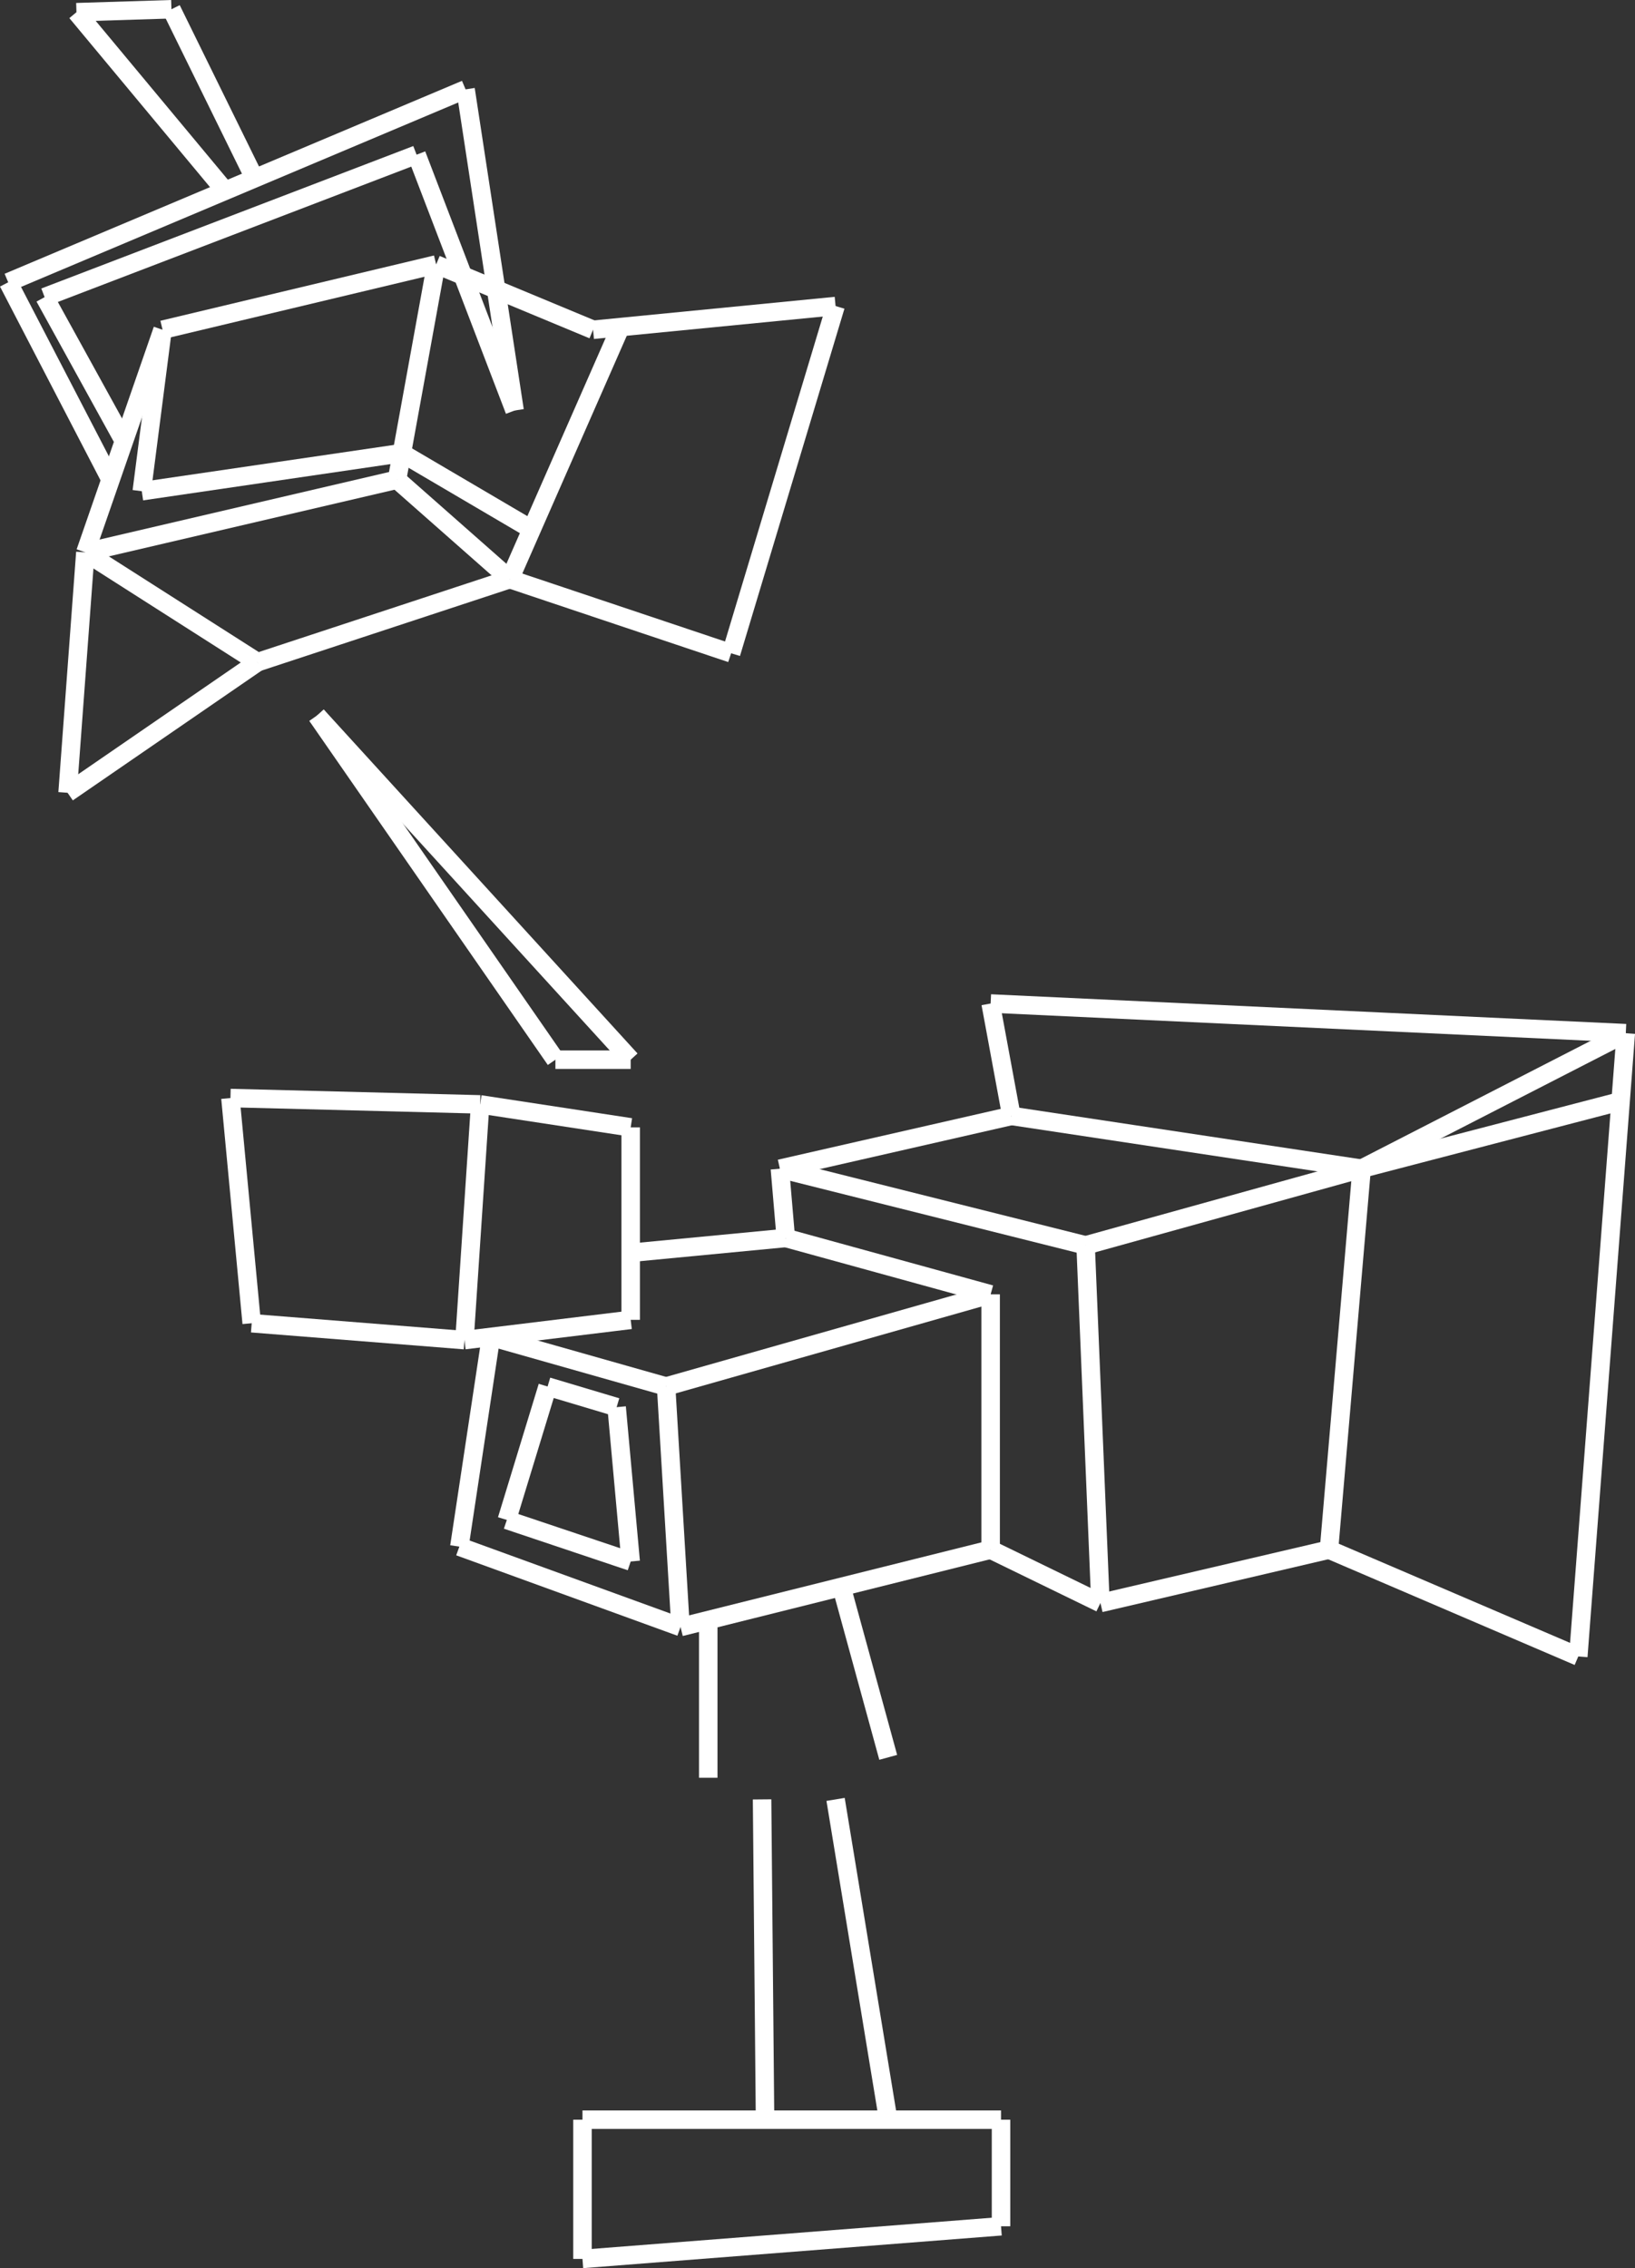 <svg id="tv-broadcast" xmlns="http://www.w3.org/2000/svg" viewBox="0 0 442.24 613.52"><rect x="0" y="0" width="442.24" height="613.52" fill="#333333" stroke="none"/><defs><style>.cls-1{fill:none;stroke:#fff;stroke-miterlimit:10;stroke-width:5px;}</style></defs><title>tv-broadcast</title><line class="cls-1" x1="62.33" y1="297.01" x2="68.08" y2="357.92"/><line class="cls-1" x1="125.63" y1="362.49" x2="68.08" y2="357.92"/><line class="cls-1" x1="170.59" y1="357.01" x2="125.63" y2="362.49"/><line class="cls-1" x1="170.59" y1="304.94" x2="170.59" y2="357.01"/><line class="cls-1" x1="62.33" y1="297.01" x2="129.87" y2="298.73"/><line class="cls-1" x1="170.59" y1="304.94" x2="129.87" y2="298.73"/><line class="cls-1" x1="124.25" y1="418.35" x2="132.81" y2="361.61"/><line class="cls-1" x1="184.07" y1="440.1" x2="124.25" y2="418.35"/><line class="cls-1" x1="267.95" y1="419.15" x2="184.07" y2="440.1"/><line class="cls-1" x1="267.95" y1="350.11" x2="267.95" y2="419.15"/><line class="cls-1" x1="212.55" y1="334.86" x2="267.95" y2="350.11"/><line class="cls-1" x1="170.59" y1="338.87" x2="212.55" y2="334.86"/><line class="cls-1" x1="210.95" y1="316.13" x2="212.55" y2="334.86"/><line class="cls-1" x1="273.57" y1="301.84" x2="210.95" y2="316.13"/><line class="cls-1" x1="267.95" y1="271.44" x2="273.57" y2="301.84"/><line class="cls-1" x1="439.75" y1="279.47" x2="267.95" y2="271.44"/><line class="cls-1" x1="426.9" y1="448.06" x2="439.75" y2="279.47"/><line class="cls-1" x1="359.47" y1="419.15" x2="426.9" y2="448.06"/><line class="cls-1" x1="297.65" y1="433.61" x2="359.47" y2="419.15"/><line class="cls-1" x1="267.95" y1="419.15" x2="297.65" y2="433.61"/><line class="cls-1" x1="273.57" y1="301.84" x2="368.3" y2="316.13"/><line class="cls-1" x1="439.75" y1="279.47" x2="368.3" y2="316.13"/><line class="cls-1" x1="438.35" y1="297.87" x2="368.3" y2="316.13"/><line class="cls-1" x1="359.47" y1="419.15" x2="368.3" y2="316.13"/><line class="cls-1" x1="293.64" y1="336.87" x2="368.3" y2="316.13"/><line class="cls-1" x1="297.65" y1="433.61" x2="293.64" y2="336.87"/><line class="cls-1" x1="210.95" y1="316.13" x2="293.64" y2="336.87"/><line class="cls-1" x1="129.87" y1="298.73" x2="125.63" y2="362.49"/><line class="cls-1" x1="132.81" y1="361.61" x2="180.17" y2="375.04"/><line class="cls-1" x1="267.95" y1="350.11" x2="180.17" y2="375.04"/><line class="cls-1" x1="184.07" y1="440.1" x2="180.17" y2="375.04"/><line class="cls-1" x1="137.09" y1="411.13" x2="148.11" y2="375.04"/><line class="cls-1" x1="166.79" y1="380.62" x2="148.11" y2="375.04"/><line class="cls-1" x1="170.59" y1="422.37" x2="166.79" y2="380.62"/><line class="cls-1" x1="137.09" y1="411.13" x2="170.59" y2="422.37"/><line class="cls-1" x1="206.13" y1="486.72" x2="206.93" y2="573.36"/><line class="cls-1" x1="226.01" y1="486.72" x2="240.25" y2="573.36"/><line class="cls-1" x1="157.55" y1="573.36" x2="270.76" y2="573.36"/><line class="cls-1" x1="157.55" y1="611.02" x2="157.55" y2="573.36"/><line class="cls-1" x1="270.76" y1="602.19" x2="157.55" y2="611.02"/><line class="cls-1" x1="270.76" y1="573.36" x2="270.76" y2="602.19"/><line class="cls-1" x1="191.57" y1="440.1" x2="191.57" y2="480.87"/><line class="cls-1" x1="227.61" y1="429.22" x2="240.25" y2="475.35"/><line class="cls-1" x1="85.71" y1="193.57" x2="150.23" y2="286.64"/><line class="cls-1" x1="170.59" y1="286.64" x2="85.71" y2="193.57"/><line class="cls-1" x1="150.23" y1="286.64" x2="170.59" y2="286.64"/><line class="cls-1" x1="18.28" y1="214.44" x2="69.65" y2="179.12"/><line class="cls-1" x1="137.89" y1="156.64" x2="69.65" y2="179.12"/><line class="cls-1" x1="197.76" y1="176.71" x2="137.89" y2="156.64"/><line class="cls-1" x1="226.01" y1="82.78" x2="197.76" y2="176.71"/><line class="cls-1" x1="160.41" y1="89.2" x2="226.01" y2="82.78"/><line class="cls-1" x1="117.97" y1="71.54" x2="160.41" y2="89.2"/><line class="cls-1" x1="43.97" y1="89.2" x2="117.97" y2="71.54"/><line class="cls-1" x1="23.09" y1="149.41" x2="43.97" y2="89.2"/><line class="cls-1" x1="18.28" y1="214.44" x2="23.09" y2="149.41"/><line class="cls-1" x1="107.39" y1="129.74" x2="23.09" y2="149.41"/><line class="cls-1" x1="117.97" y1="71.54" x2="107.39" y2="129.74"/><line class="cls-1" x1="137.89" y1="156.64" x2="167.83" y2="88.48"/><line class="cls-1" x1="23.09" y1="149.41" x2="69.65" y2="179.12"/><line class="cls-1" x1="107.39" y1="129.74" x2="137.89" y2="156.64"/><line class="cls-1" x1="143.8" y1="143.19" x2="108.69" y2="122.56"/><line class="cls-1" x1="43.97" y1="89.2" x2="38.35" y2="132.87"/><line class="cls-1" x1="108.69" y1="122.56" x2="38.35" y2="132.87"/><line class="cls-1" x1="2.22" y1="76.36" x2="29.91" y2="129.74"/><line class="cls-1" x1="12.07" y1="80.37" x2="33.53" y2="119.31"/><line class="cls-1" x1="112.68" y1="41.84" x2="139.19" y2="111.04"/><line class="cls-1" x1="125.93" y1="24.17" x2="139.19" y2="111.04"/><line class="cls-1" x1="2.22" y1="76.36" x2="125.93" y2="24.17"/><line class="cls-1" x1="20.68" y1="3.3" x2="46.37" y2="2.5"/><line class="cls-1" x1="60.88" y1="51.61" x2="20.68" y2="3.3"/><line class="cls-1" x1="46.37" y1="2.5" x2="68.85" y2="48.25"/><line class="cls-1" x1="12.07" y1="80.37" x2="112.68" y2="41.84"/></svg>